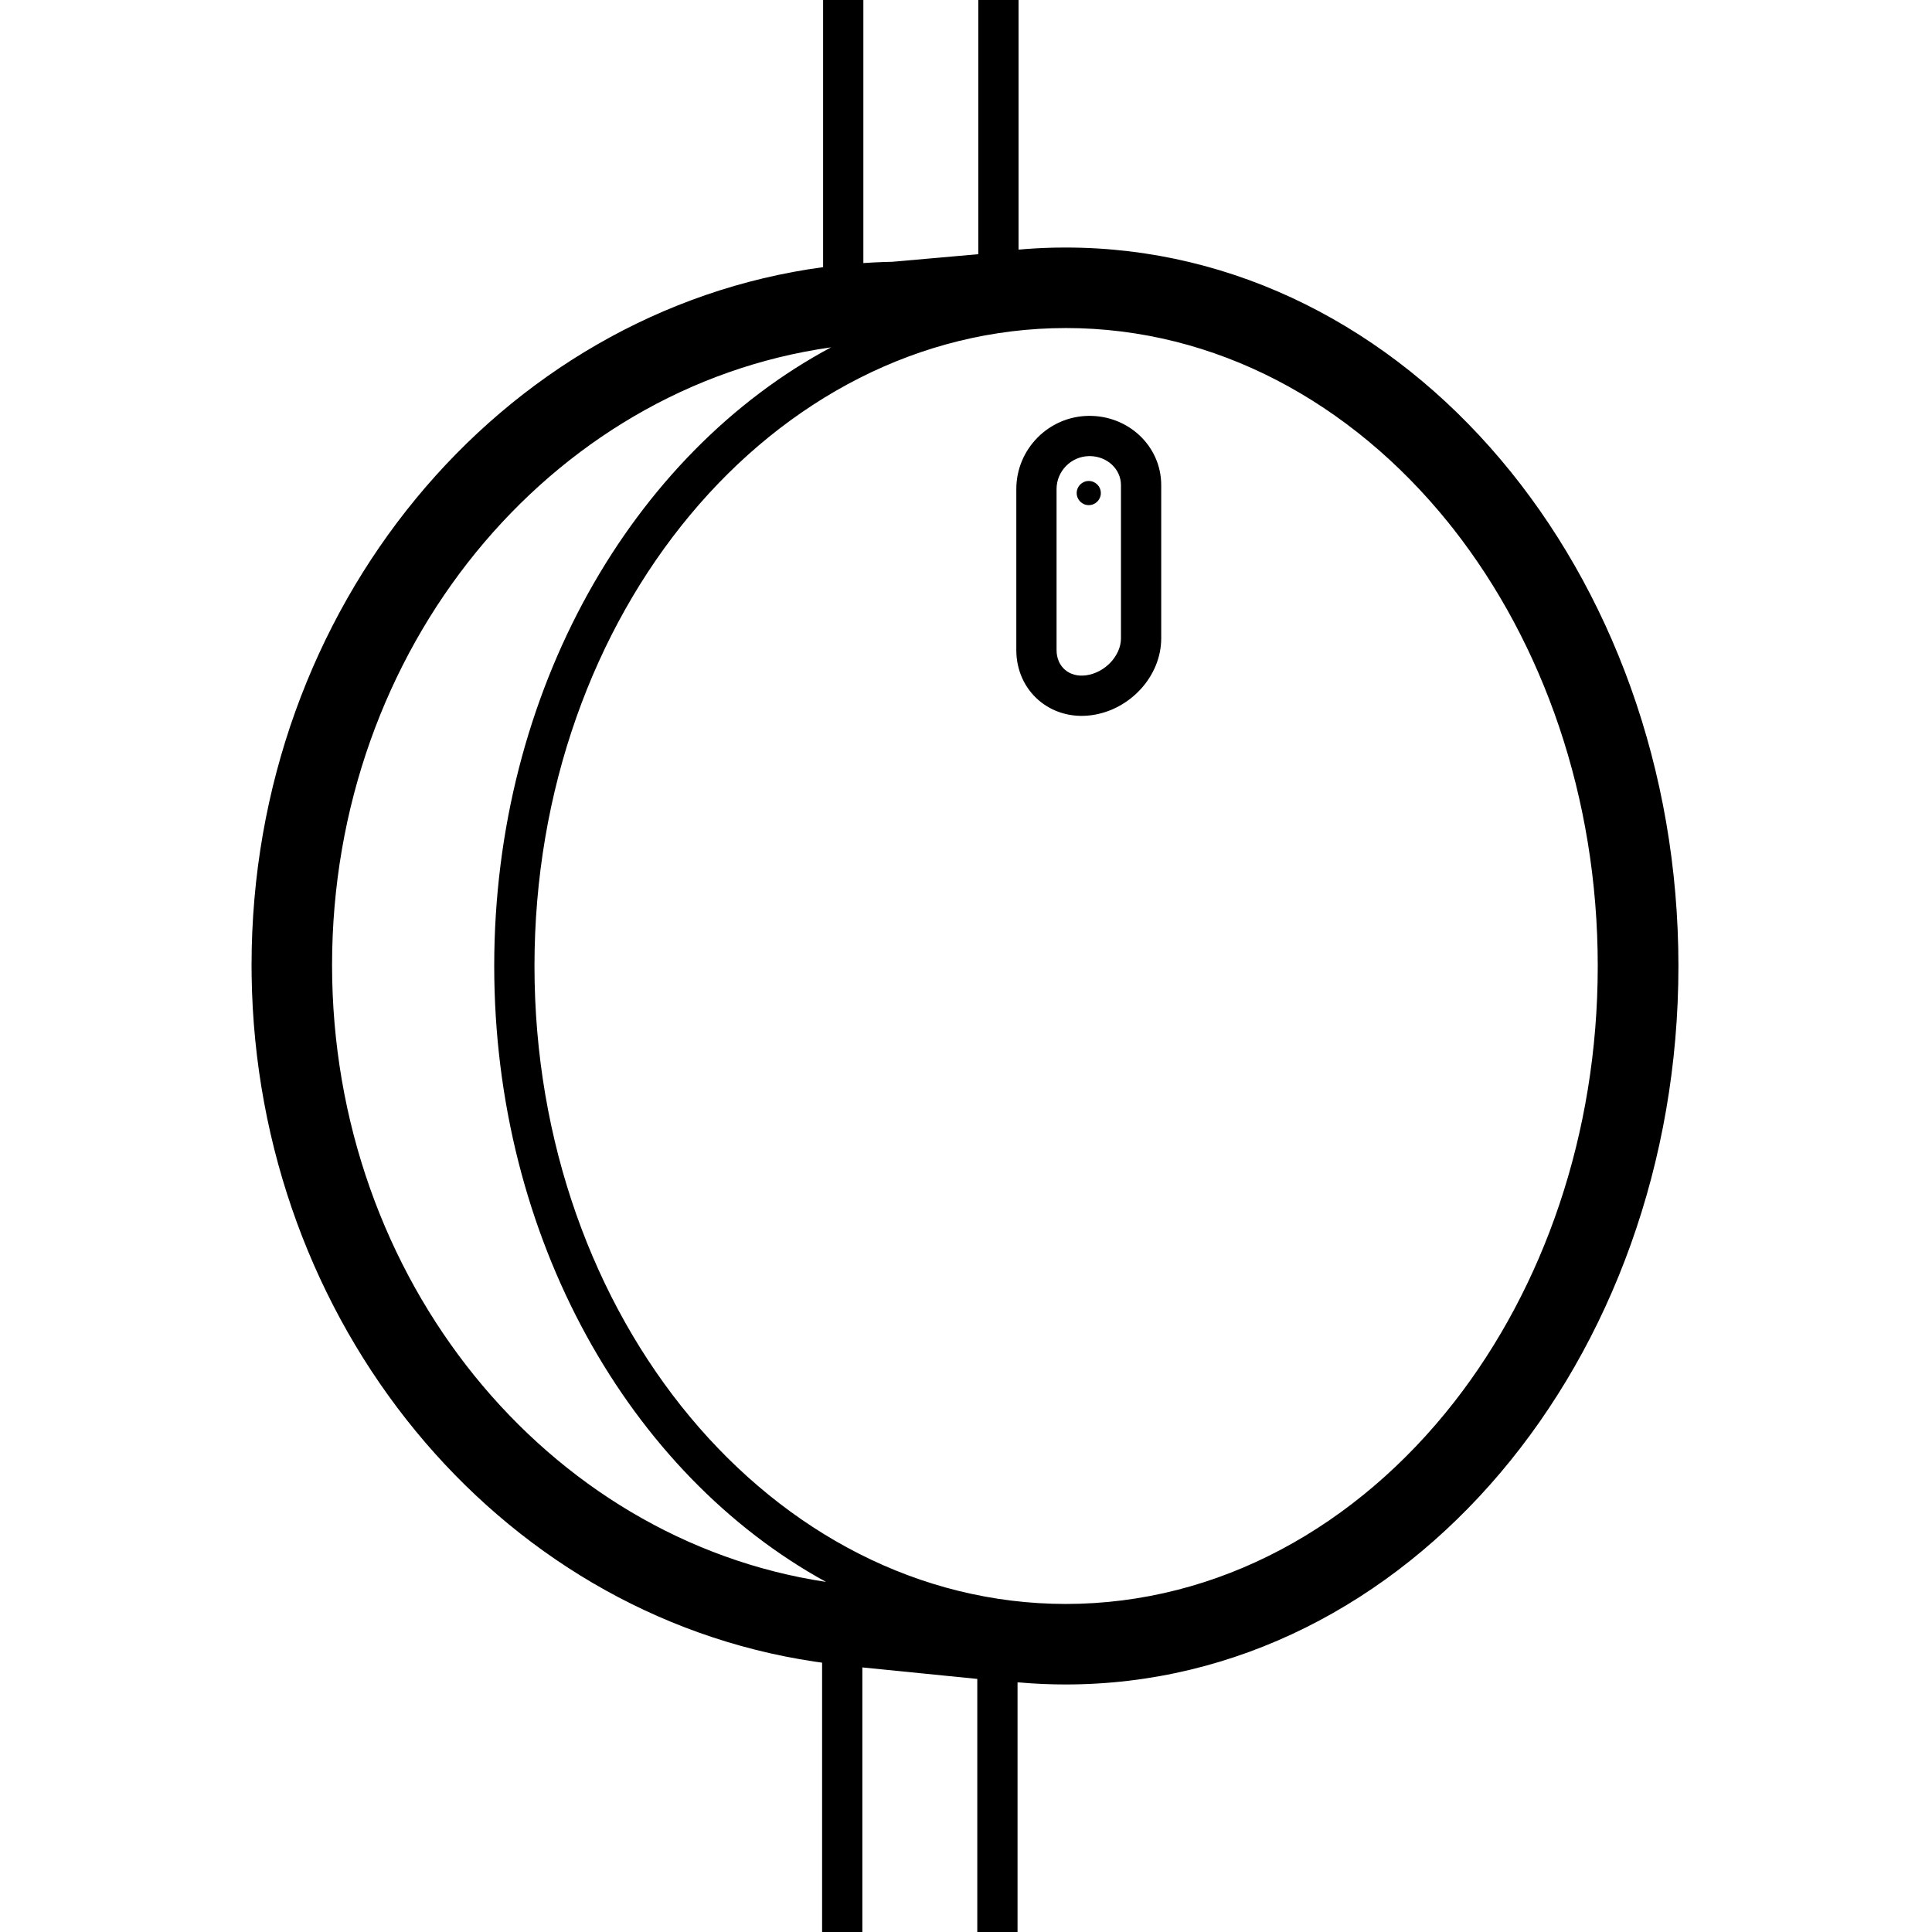 <svg height="960" viewBox="0 0 960 960" width="960" xmlns="http://www.w3.org/2000/svg"><path d="m496.11-13.124c5.523 0 10 4.477 10 10l-0 127.16c5.429-.483 10.881-.797 16.35-.943l1.889-.043c.13-.003.259-.004.389-.006l4.374-.044h.388c169.935 0 304.5 161.274 304.5 357s-134.565 357-304.5 357c-7.704 0-15.377-.335-23.009-1.003l-.133-.012-.348.01-.401.004.001 124.17c0 5.523-4.477 10-10 10-5.523 0-10-4.477-10-10l-.001-125.924-57.109-5.717v131.641c0 5.523-4.477 10-10 10s-10-4.477-10-10v-134.001l-3.897-.553c-158.149-23.74-277.154-168.505-279.565-340.78l-.037-5.336c0-177.496 123.284-325.06 283.998-346.754l.002-135.87c0-5.523 4.477-10 10-10s10 4.477 10 10l0 133.839c3.395-.232 6.804-.408 10.228-.528l4.181-.109 42.7-3.772.001-129.431c0-5.523 4.477-10 10-10zm33.513 176.124.121-0c-145.895 0-264.167 141.926-264.167 317 0 175.026 118.206 316.921 264.045 317l-.122 0c76.204 0 144.882-38.623 193.148-100.426 44.201-56.67 71.263-132.83 71.263-216.574 0-84.036-27.25-160.434-71.724-217.165l-2.806-3.52c-48.046-59.368-115.306-96.275-189.757-96.315zm-116.638 9.578-.138.028c-139.846 19.772-247.846 149.636-247.846 306.894 0 156.354 106.763 285.629 245.439 306.542-97.637-53.546-164.863-170.804-164.863-306.042 0-136.411 68.396-254.528 167.407-307.422zm164.016 68.459v76.159c0 18.785-15.443 35.581-34.656 38.187-20.337 2.758-37.344-11.942-37.344-32.383v-80c0-19.829 16.035-36.084 35.863-36.356 19.826-.272 36.137 15.032 36.137 34.393zm-35.53-14.397-.333.001c-8.891.122-16.137 7.468-16.137 16.358v80c0 8.278 6.274 13.701 14.656 12.564 9.506-1.289 17.344-9.814 17.344-18.369v-76.159c0-7.878-6.797-14.354-15.53-14.397zm-.47 12.36c3.314 0 6 2.686 6 6s-2.686 6-6 6-6-2.686-6-6 2.686-6 6-6z"/></svg>